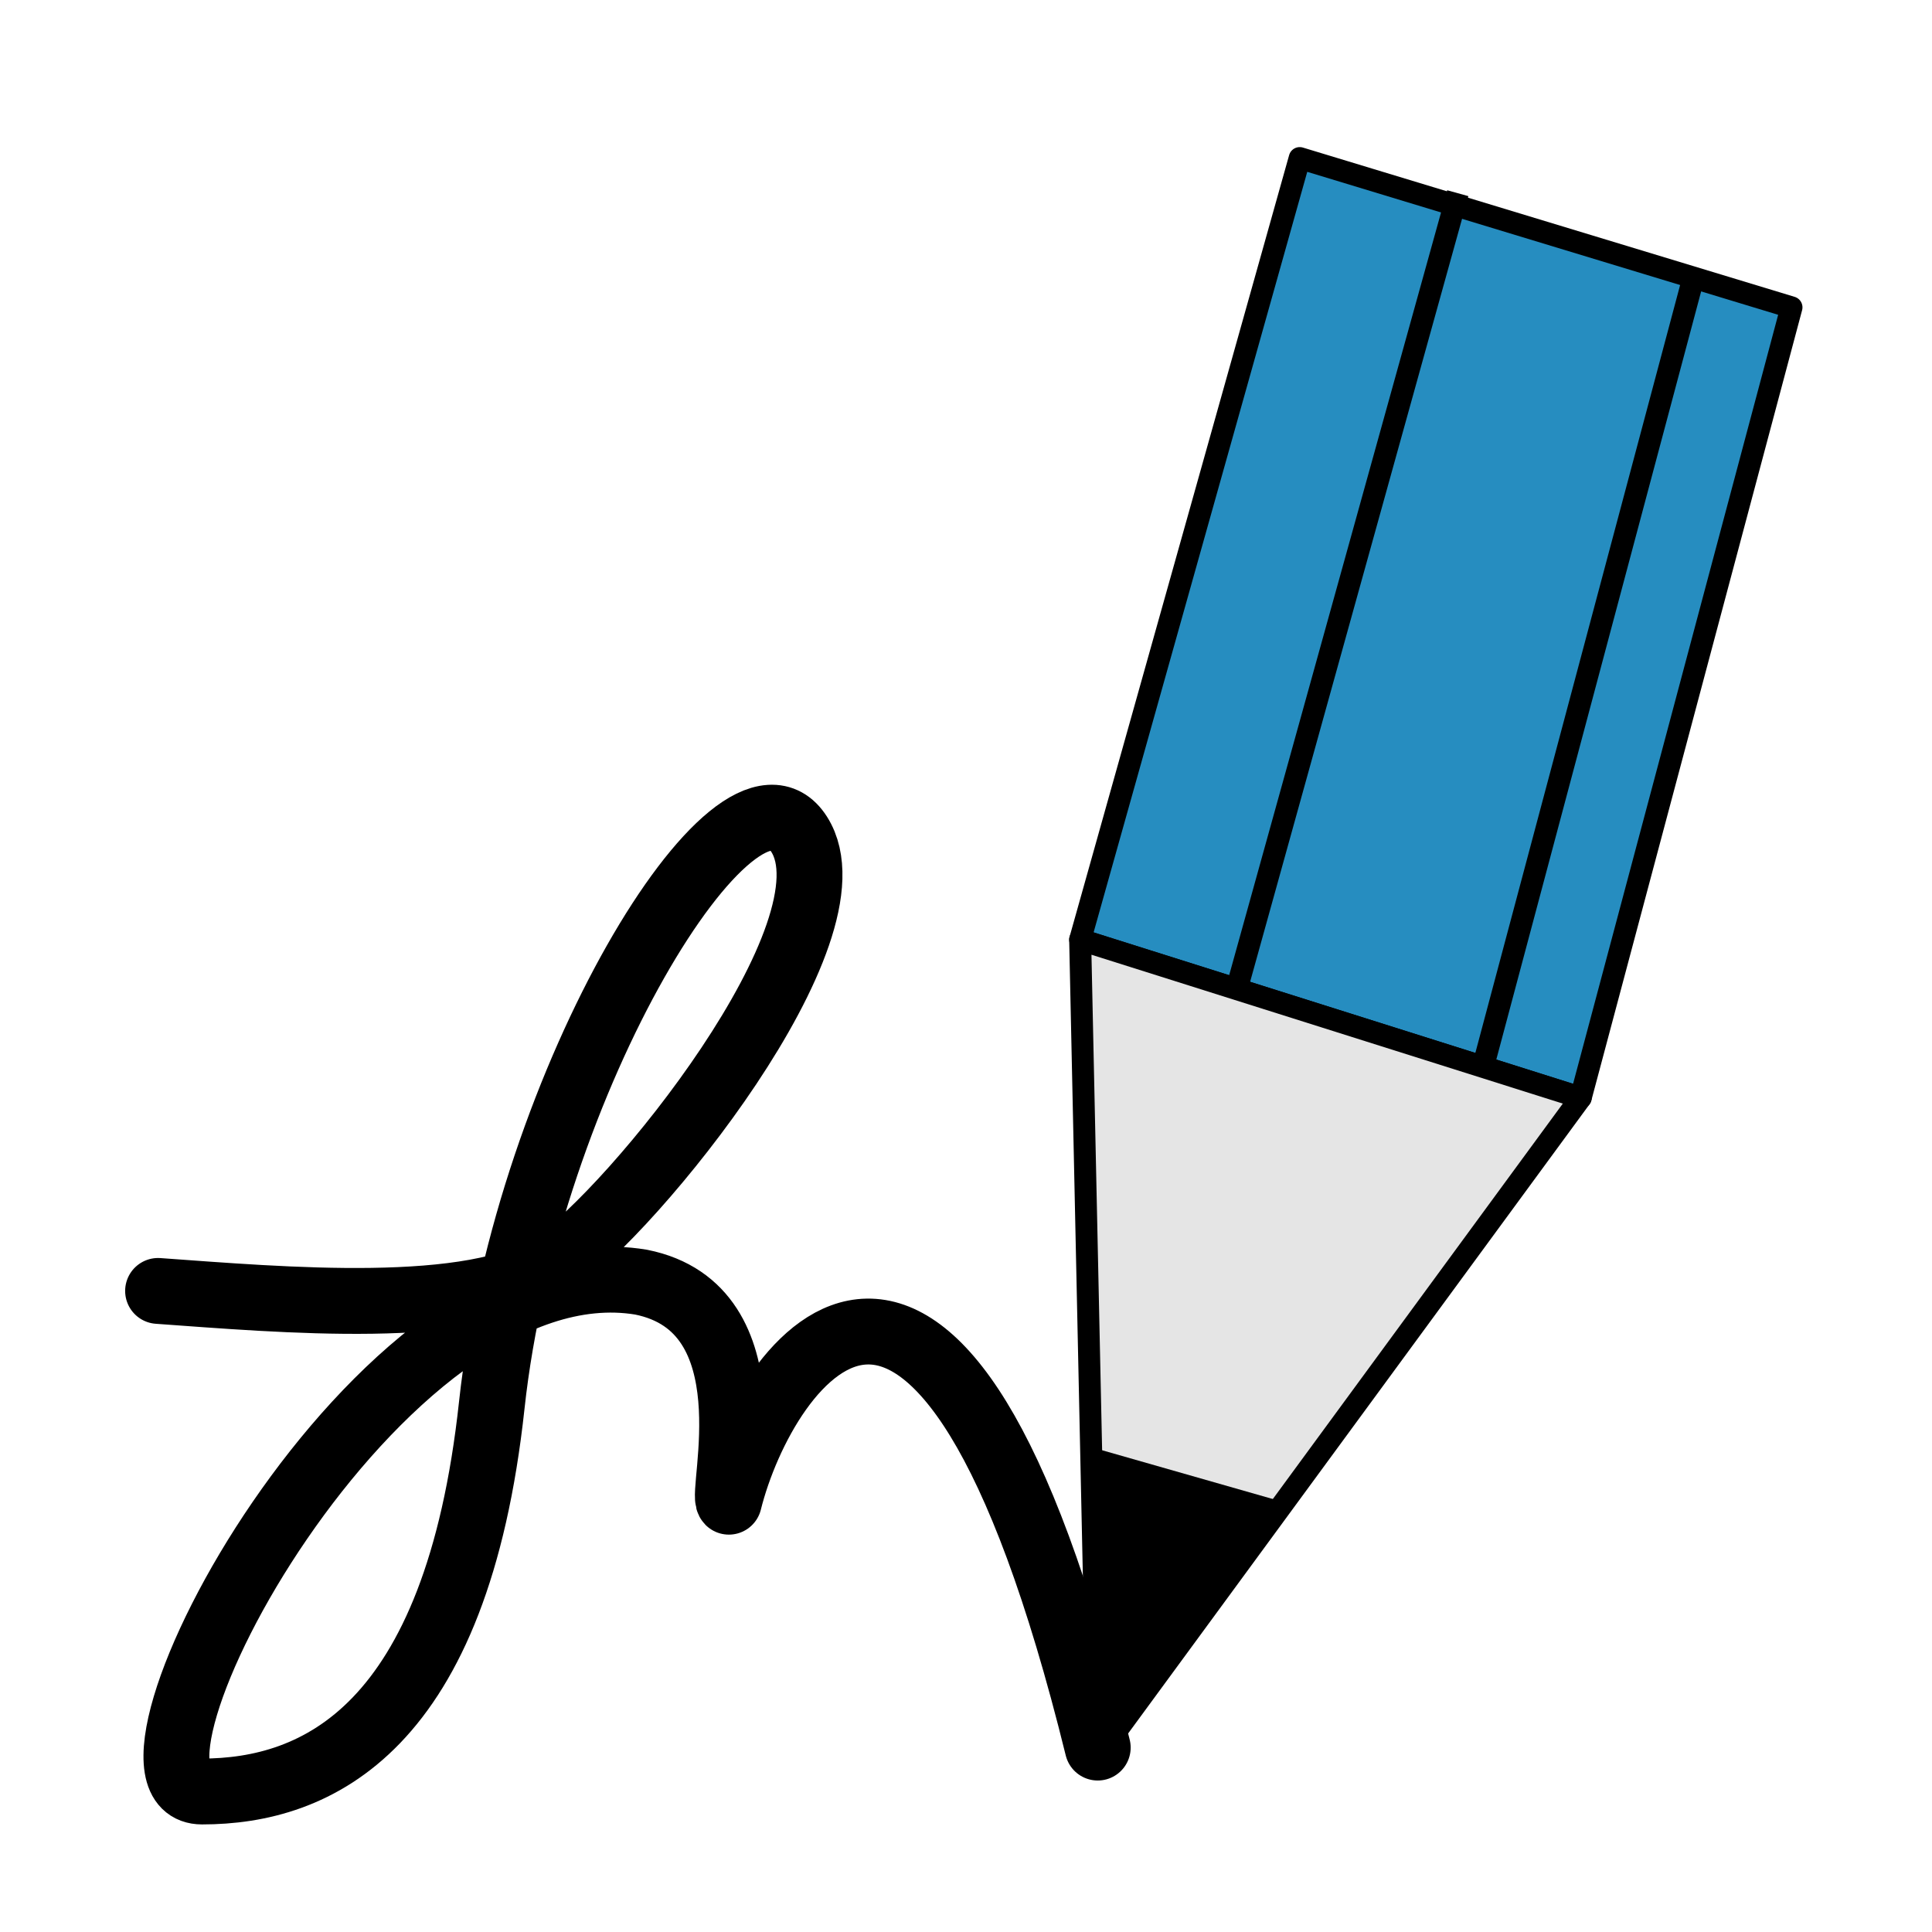 <?xml version="1.0" encoding="utf-8"?>
<!DOCTYPE svg PUBLIC "-//W3C//DTD SVG 1.1//EN" "http://www.w3.org/Graphics/SVG/1.1/DTD/svg11.dtd">
<svg version="1.1" xmlns="http://www.w3.org/2000/svg" x="0" y="0" width="22" height="22" viewBox="0 0 22 22">
<style type="text/css">
	.st0{fill:none;stroke:#000;stroke-width:0.75;stroke-linecap:round;stroke-linejoin:round;}
	.st1{fill:#268DC0;stroke:#000;stroke-width:0.25;stroke-linejoin:round;}
	.st2{fill:none;stroke:#000;stroke-width:0.25;}
	.st3{fill:#E5E5E5;stroke:#000;stroke-width:0.25;stroke-linejoin:round;}
</style>
<path class="st0" d="M1.8,14.7c1.4,0.1,3.6,0.3,4.5-0.3s3.5-3.8,2.8-4.9S6,12.3,5.6,16c-0.4,3.7-2,4.4-3.3,4.4s2-6.3,5-5.8
	c1.5,0.3,0.9,2.4,1,2.5c0.4-1.6,2.4-4.5,4.2,2.8"/>
<polygon class="st1" points="14.8,1.8 12.3,10.7 18,12.5 20.4,3.5 "/>
<line class="st2" x1="16.6" y1="2.2" x2="14.1" y2="11.2"/>
<polygon class="st3" points="12.3,10.7 12.5,20 18,12.5 "/>
<polygon points="12.5,16.5 12.5,20 14.6,17.1 "/>
<line class="st2" x1="19.3" y1="3.1" x2="16.9" y2="12.1"/>
</svg>
